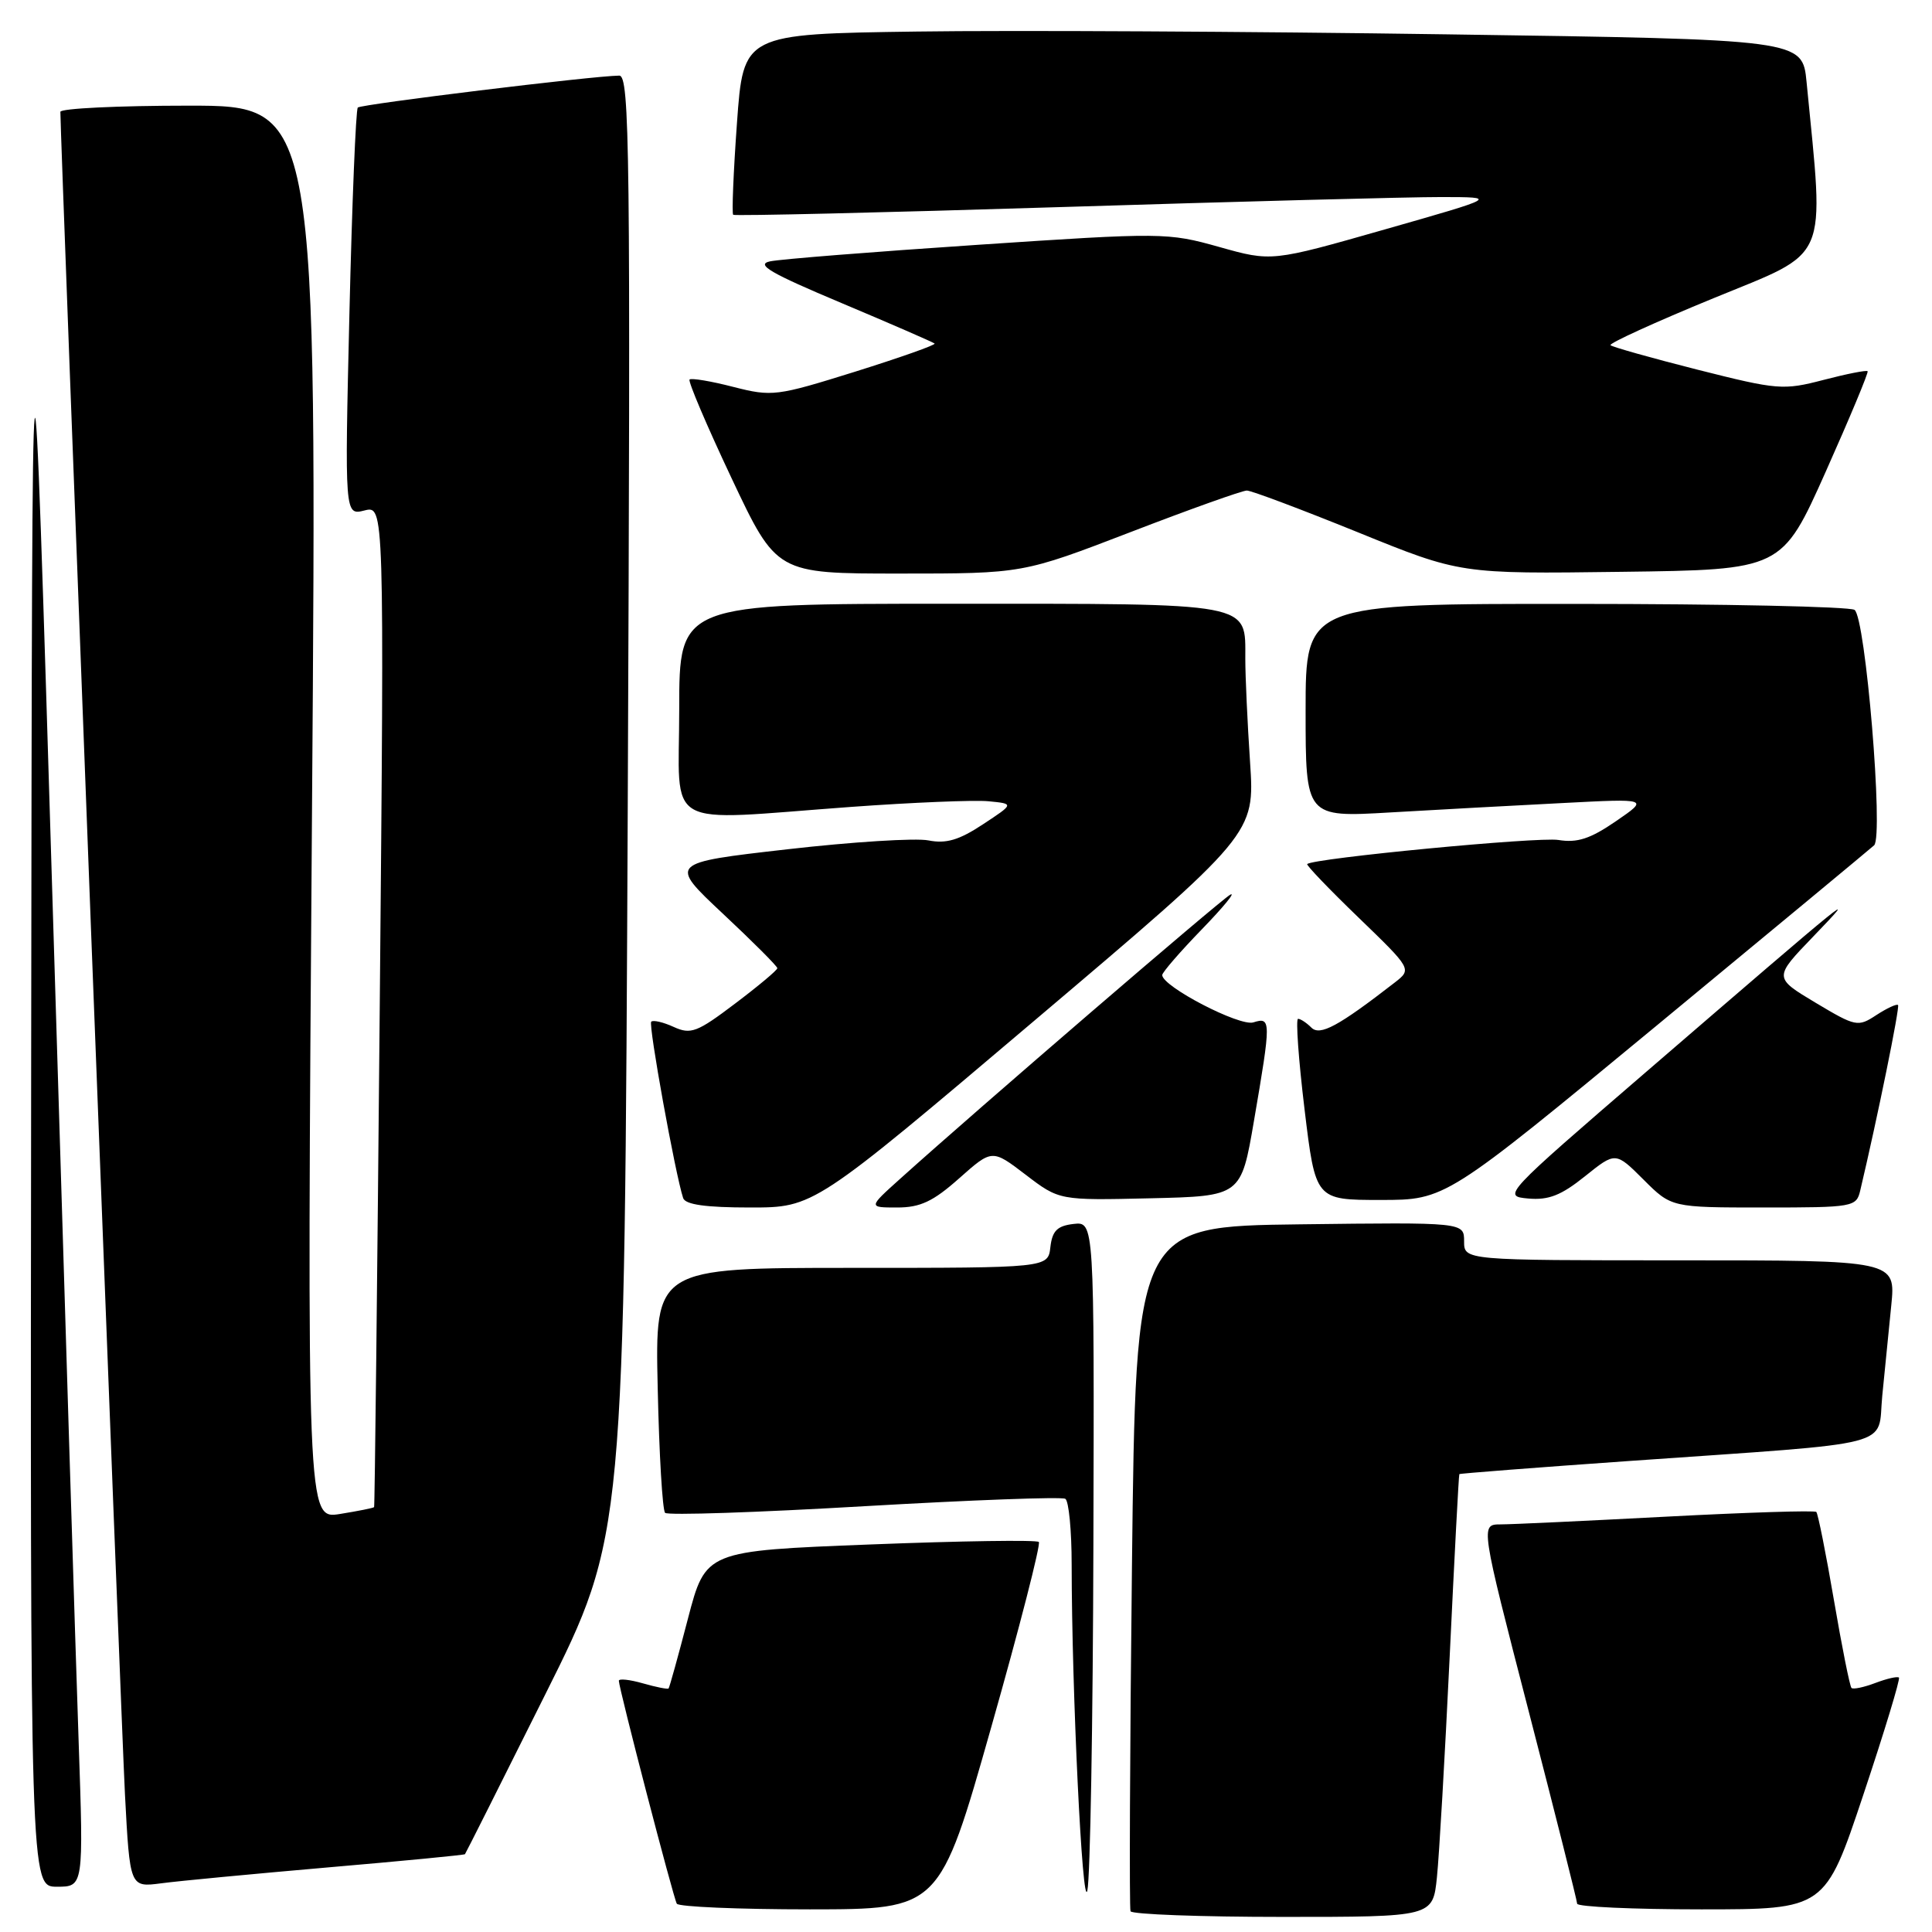 <?xml version="1.0" encoding="UTF-8" standalone="no"?>
<!DOCTYPE svg PUBLIC "-//W3C//DTD SVG 1.1//EN" "http://www.w3.org/Graphics/SVG/1.1/DTD/svg11.dtd" >
<svg xmlns="http://www.w3.org/2000/svg" xmlns:xlink="http://www.w3.org/1999/xlink" version="1.1" viewBox="0 0 256 256">
 <g >
 <path fill="currentColor"
d=" M 190.40 248.75 C 190.70 245.86 191.46 232.70 192.09 219.50 C 192.72 206.30 193.29 195.43 193.37 195.33 C 193.44 195.24 203.62 194.45 216.00 193.58 C 252.02 191.05 248.72 191.90 249.41 184.94 C 249.73 181.67 250.27 176.30 250.60 173.00 C 251.20 167.00 251.20 167.00 222.60 167.00 C 194.00 167.00 194.00 167.00 194.00 164.48 C 194.00 161.96 194.00 161.96 172.25 162.23 C 150.50 162.50 150.50 162.50 149.99 207.50 C 149.71 232.25 149.63 252.84 149.80 253.25 C 149.98 253.66 159.06 254.00 169.99 254.00 C 189.86 254.00 189.86 254.00 190.40 248.75 Z  M 131.33 228.91 C 135.09 215.67 137.93 204.60 137.65 204.32 C 137.37 204.03 127.32 204.18 115.32 204.65 C 93.50 205.50 93.50 205.50 91.15 214.50 C 89.86 219.45 88.71 223.60 88.59 223.73 C 88.47 223.86 86.93 223.55 85.18 223.05 C 83.43 222.55 82.00 222.40 82.00 222.71 C 82.00 223.70 89.22 251.46 89.68 252.25 C 89.92 252.66 97.85 253.00 107.31 253.00 C 124.50 252.99 124.50 252.99 131.33 228.91 Z  M 144.88 204.68 C 145.00 161.87 145.00 161.87 142.25 162.18 C 140.09 162.43 139.43 163.09 139.18 165.25 C 138.87 168.00 138.87 168.00 112.83 168.00 C 86.79 168.00 86.79 168.00 87.15 183.92 C 87.34 192.67 87.78 200.12 88.13 200.46 C 88.47 200.81 100.36 200.41 114.54 199.58 C 128.72 198.76 140.70 198.31 141.16 198.60 C 141.62 198.88 142.00 202.80 142.00 207.31 C 142.01 224.03 143.43 253.42 144.08 250.50 C 144.46 248.85 144.82 228.23 144.88 204.68 Z  M 246.90 237.82 C 249.69 229.47 251.81 222.48 251.62 222.29 C 251.43 222.10 250.03 222.42 248.50 223.00 C 246.97 223.58 245.54 223.88 245.33 223.66 C 245.11 223.44 244.06 218.20 243.00 212.00 C 241.94 205.80 240.89 200.56 240.67 200.34 C 240.46 200.12 231.55 200.40 220.89 200.96 C 210.23 201.52 200.30 201.99 198.83 201.99 C 196.16 202.00 196.16 202.00 202.56 226.75 C 206.08 240.36 208.97 251.84 208.98 252.25 C 208.99 252.66 216.39 253.00 225.41 253.00 C 241.83 253.00 241.83 253.00 246.90 237.82 Z  M 10.42 230.75 C 10.05 220.16 8.52 170.78 7.01 121.00 C 4.26 30.50 4.26 30.50 4.13 140.25 C 4.00 250.00 4.00 250.00 7.54 250.00 C 11.08 250.00 11.08 250.00 10.42 230.75 Z  M 43.47 247.44 C 53.36 246.59 61.52 245.80 61.61 245.69 C 61.70 245.59 66.50 236.05 72.26 224.50 C 82.75 203.50 82.75 203.50 83.18 106.75 C 83.56 19.85 83.44 10.00 82.05 10.02 C 78.57 10.05 47.86 13.81 47.41 14.25 C 47.15 14.52 46.65 26.78 46.30 41.52 C 45.67 68.30 45.67 68.30 48.30 67.64 C 50.92 66.98 50.92 66.98 50.32 133.24 C 49.99 169.68 49.66 199.59 49.57 199.70 C 49.49 199.82 47.45 200.22 45.05 200.61 C 40.67 201.31 40.67 201.31 41.34 107.65 C 42.02 14.00 42.02 14.00 25.01 14.00 C 15.65 14.00 8.00 14.37 8.00 14.82 C 8.00 18.33 16.06 228.23 16.56 237.80 C 17.21 250.09 17.21 250.09 21.35 249.55 C 23.63 249.24 33.59 248.30 43.47 247.44 Z  M 137.05 135.25 C 166.27 110.50 166.27 110.50 165.64 101.00 C 165.29 95.78 165.01 89.62 165.01 87.32 C 165.00 79.75 166.36 80.00 125.93 80.00 C 90.00 80.00 90.00 80.00 90.00 94.00 C 90.00 110.22 87.44 108.77 112.76 106.92 C 120.90 106.33 129.09 105.99 130.97 106.17 C 134.39 106.50 134.39 106.50 130.24 109.23 C 127.08 111.32 125.36 111.82 123.03 111.36 C 121.35 111.02 112.92 111.55 104.29 112.54 C 88.60 114.33 88.60 114.33 95.80 121.08 C 99.76 124.79 103.00 128.03 103.00 128.29 C 103.00 128.55 100.48 130.66 97.39 132.99 C 92.37 136.79 91.53 137.11 89.26 136.07 C 87.88 135.44 86.54 135.13 86.29 135.38 C 85.89 135.78 89.48 155.60 90.52 158.75 C 90.81 159.62 93.52 160.00 99.39 160.00 C 107.84 160.00 107.84 160.00 137.05 135.25 Z  M 127.10 156.13 C 131.46 152.26 131.46 152.26 135.91 155.66 C 140.36 159.06 140.36 159.06 152.41 158.78 C 164.45 158.50 164.45 158.50 166.16 148.50 C 168.44 135.21 168.44 134.73 166.08 135.47 C 164.27 136.05 154.00 130.71 154.00 129.20 C 154.00 128.85 156.36 126.12 159.25 123.14 C 162.14 120.16 163.82 118.10 163.00 118.56 C 161.65 119.32 129.68 146.83 119.27 156.20 C 115.04 160.00 115.04 160.00 118.89 160.00 C 121.94 160.00 123.65 159.20 127.10 156.13 Z  M 246.49 157.75 C 248.78 148.09 251.76 133.44 251.50 133.17 C 251.32 132.99 250.03 133.59 248.63 134.50 C 246.18 136.11 245.90 136.05 240.56 132.86 C 235.02 129.54 235.02 129.54 240.26 124.10 C 246.57 117.54 245.91 118.08 218.16 142.00 C 199.20 158.35 199.05 158.50 202.50 158.81 C 205.20 159.05 206.87 158.39 210.02 155.86 C 214.07 152.61 214.07 152.61 217.77 156.30 C 221.47 160.00 221.47 160.00 233.71 160.00 C 245.59 160.00 245.98 159.93 246.49 157.75 Z  M 219.52 135.89 C 234.91 123.18 247.87 112.43 248.33 112.01 C 249.61 110.82 247.19 81.74 245.73 80.81 C 245.05 80.38 228.41 80.02 208.75 80.02 C 173.00 80.00 173.00 80.00 173.00 94.15 C 173.00 108.31 173.00 108.31 184.25 107.65 C 190.44 107.29 200.68 106.73 207.00 106.41 C 218.50 105.81 218.50 105.81 214.11 108.82 C 210.72 111.15 208.99 111.71 206.49 111.30 C 203.79 110.87 174.12 113.71 173.21 114.49 C 173.06 114.63 176.11 117.82 180.01 121.58 C 187.09 128.42 187.09 128.42 184.80 130.20 C 177.32 136.00 174.90 137.30 173.76 136.16 C 173.12 135.52 172.33 135.00 172.00 135.00 C 171.68 135.00 172.06 140.40 172.86 147.00 C 174.31 159.00 174.31 159.00 182.93 159.00 C 191.54 159.00 191.54 159.00 219.52 135.89 Z  M 149.82 70.50 C 157.68 67.47 164.61 65.00 165.21 65.00 C 165.81 65.00 172.42 67.49 179.90 70.52 C 193.50 76.05 193.50 76.05 214.81 75.77 C 236.11 75.50 236.11 75.50 241.92 62.50 C 245.11 55.35 247.61 49.36 247.47 49.19 C 247.33 49.02 244.70 49.54 241.63 50.34 C 236.30 51.73 235.56 51.67 224.95 48.99 C 218.84 47.44 213.65 45.98 213.40 45.74 C 213.16 45.50 219.31 42.69 227.06 39.51 C 242.58 33.14 241.74 35.09 239.38 10.87 C 238.83 5.23 238.83 5.23 191.67 4.55 C 165.72 4.17 134.15 4.00 121.50 4.18 C 98.50 4.50 98.50 4.50 97.65 16.32 C 97.18 22.82 96.96 28.28 97.15 28.46 C 97.34 28.63 116.85 28.18 140.50 27.44 C 164.15 26.70 186.88 26.10 191.00 26.11 C 198.50 26.12 198.50 26.12 183.50 30.40 C 168.50 34.68 168.50 34.68 161.54 32.72 C 154.73 30.81 154.04 30.80 129.54 32.44 C 115.77 33.36 103.39 34.34 102.04 34.63 C 100.09 35.04 102.05 36.18 111.54 40.17 C 118.12 42.94 123.65 45.35 123.84 45.52 C 124.03 45.70 119.30 47.37 113.34 49.24 C 102.87 52.51 102.32 52.58 97.14 51.26 C 94.20 50.50 91.60 50.07 91.37 50.29 C 91.15 50.52 93.65 56.40 96.93 63.35 C 102.90 76.00 102.90 76.00 119.21 76.00 C 135.52 76.00 135.52 76.00 149.82 70.50 Z "/>
</g>
</svg>